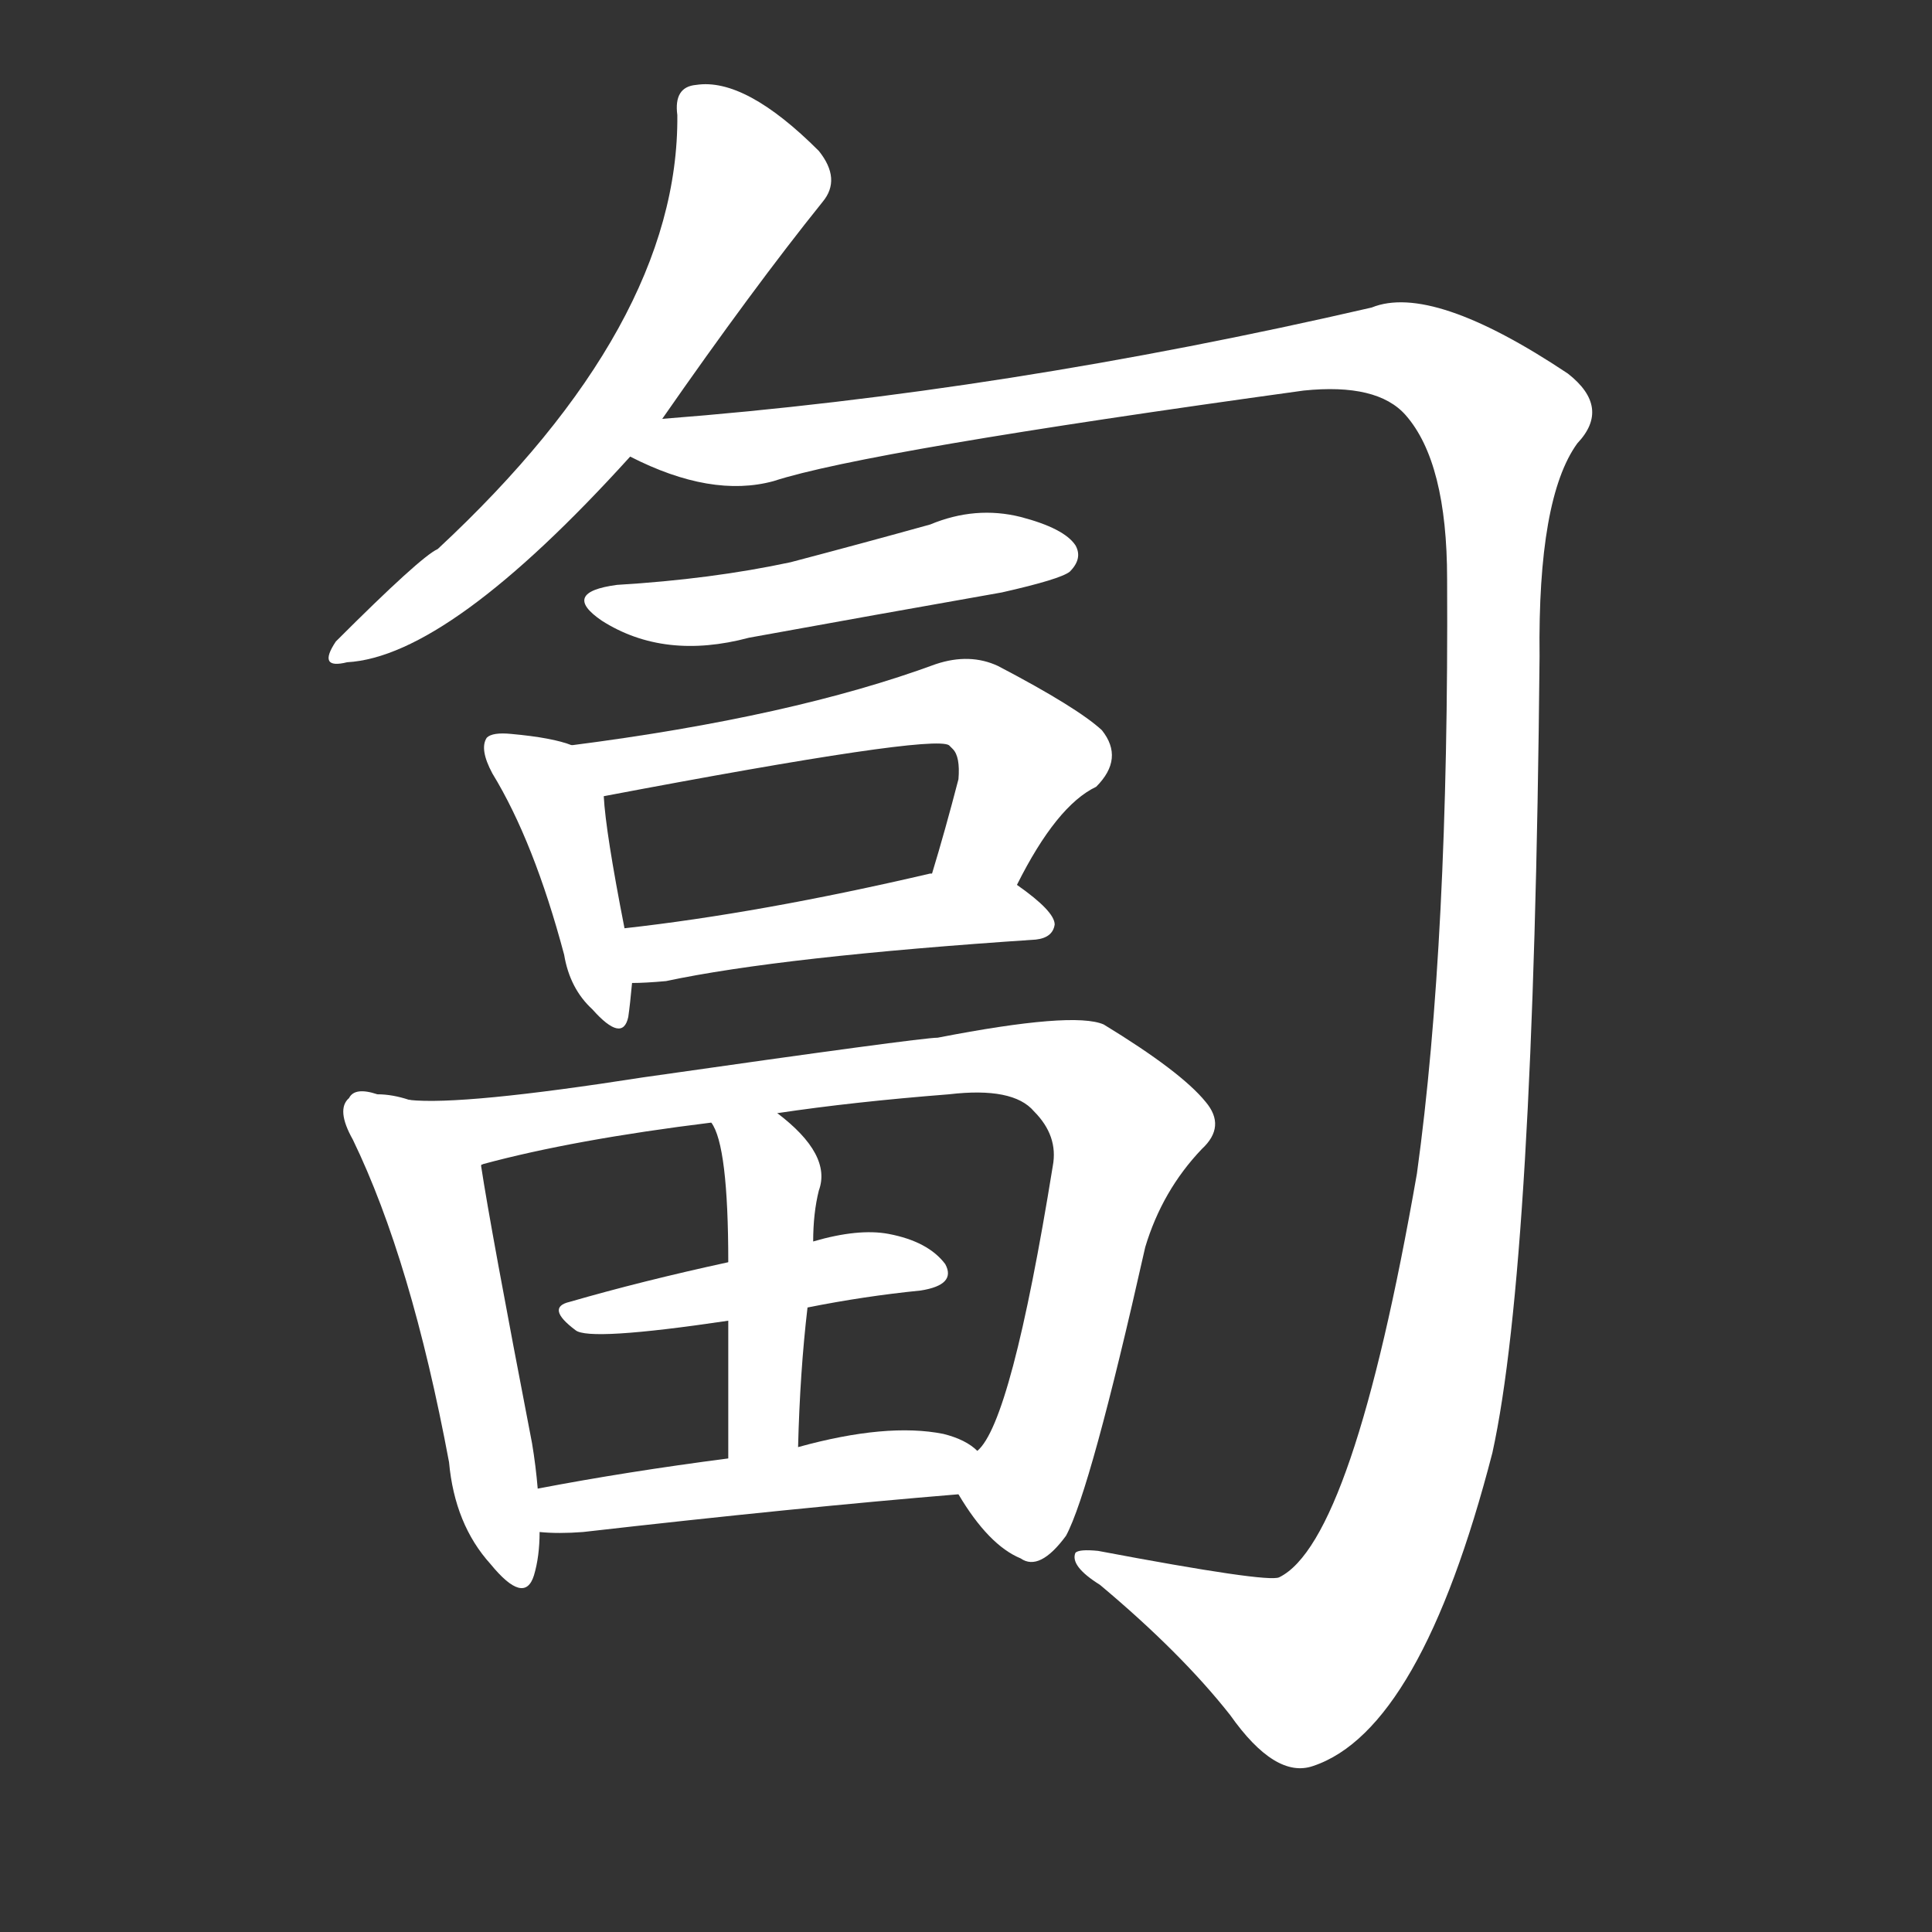 <svg version="1.1" viewBox="0 0 1024 1024" xmlns="http://www.w3.org/2000/svg">
  <rect x="0" y="0" width="1024" height="1024" fill="#333333" stroke="none"/>
  <g transform="scale(1, -1) translate(0, -900)">
    <style type="text/css">
        .stroke1 {fill: #FFFFFF;}
        .stroke2 {fill: #FFFFFF;}
        .stroke3 {fill: #FFFFFF;}
        .stroke4 {fill: #FFFFFF;}
        .stroke5 {fill: #FFFFFF;}
        .stroke6 {fill: #FFFFFF;}
        .stroke7 {fill: #FFFFFF;}
        .stroke8 {fill: #FFFFFF;}
        .stroke9 {fill: #FFFFFF;}
        .stroke10 {fill: #FFFFFF;}
        .stroke11 {fill: #FFFFFF;}
        .stroke12 {fill: #FFFFFF;}
        .stroke13 {fill: #FFFFFF;}
        .stroke14 {fill: #FFFFFF;}
        .stroke15 {fill: #FFFFFF;}
        .stroke16 {fill: #FFFFFF;}
        .stroke17 {fill: #FFFFFF;}
        .stroke18 {fill: #FFFFFF;}
        .stroke19 {fill: #FFFFFF;}
        .stroke20 {fill: #FFFFFF;}
        text {
            font-family: Helvetica;
            font-size: 50px;
            fill: #FFFFFF;}
            paint-order: stroke;
            stroke: #000000;
            stroke-width: 4px;
            stroke-linecap: butt;
            stroke-linejoin: miter;
            font-weight: 800;
        }
    </style>

    <path d="M 351 678 Q 399 747 436 793 Q 446 805 434 820 Q 395 859 369 855 Q 357 854 359 839 Q 360 728 232 609 Q 223 605 178 560 Q 168 545 184 549 Q 238 552 334 658 L 351 678 Z" class="stroke1"/>
    <path d="M 334 658 Q 377 636 410 645 Q 459 661 691 693 Q 730 697 745 680 Q 767 655 767 593 Q 768 401 751 278 Q 717 83 678 64 Q 672 61 582 78 Q 572 79 570 77 Q 567 70 583 60 Q 626 24 652 -9 Q 676 -43 696 -36 Q 753 -17 791 130 Q 813 230 816 552 Q 815 636 836 665 Q 854 684 831 702 Q 759 750 727 737 Q 532 692 351 678 C 321 675 306 668 334 658 Z" class="stroke2"/>
    <path d="M 327 590 Q 297 586 319 571 Q 352 550 397 562 Q 463 574 531 586 Q 562 593 567 597 Q 574 604 570 611 Q 564 620 541 626 Q 517 632 493 622 Q 457 612 419 602 Q 377 593 327 590 Z" class="stroke3"/>
    <path d="M 303 505 Q 293 509 271 511 Q 261 512 258 509 Q 254 503 261 490 Q 283 454 299 394 Q 302 376 314 365 Q 330 347 333 361 Q 334 368 335 379 L 331 408 Q 321 459 320 478 C 318 500 318 500 303 505 Z" class="stroke4"/>
    <path d="M 539 431 Q 560 473 581 483 Q 596 498 584 513 Q 571 525 529 547 Q 514 554 496 548 Q 420 520 303 505 C 273 501 291 472 320 478 Q 494 511 503 505 L 505 503 Q 509 499 508 487 Q 501 460 494 437 C 485 408 525 404 539 431 Z" class="stroke5"/>
    <path d="M 335 379 Q 342 379 353 380 Q 414 393 549 402 Q 558 403 559 410 Q 559 417 539 431 L 494 437 L 493 437 Q 403 416 331 408 C 301 405 305 378 335 379 Z" class="stroke6"/>
    <path d="M 217 317 Q 208 320 200 320 Q 188 324 185 318 Q 178 312 187 296 Q 218 232 238 125 Q 241 92 260 71 Q 278 49 283 65 Q 286 75 286 88 L 285 111 Q 284 123 282 135 Q 260 249 255 282 Q 255 283 256 283 C 256 307 246 310 217 317 Z" class="stroke7"/>
    <path d="M 508 108 Q 524 81 541 74 Q 551 67 565 86 Q 578 110 607 239 Q 616 269 637 291 Q 650 303 639 316 Q 626 332 585 357 Q 569 364 497 350 Q 488 350 341 329 Q 245 314 217 317 C 187 318 227 276 256 283 Q 304 296 377 305 L 412 310 Q 452 316 503 320 Q 537 324 548 311 Q 561 298 558 282 Q 536 146 518 131 C 506 111 506 111 508 108 Z" class="stroke8"/>
    <path d="M 428 207 Q 458 213 488 216 Q 507 219 501 230 Q 492 242 471 246 Q 455 249 431 242 L 386 231 Q 340 221 302 210 Q 289 207 305 195 Q 312 189 386 200 L 428 207 Z" class="stroke9"/>
    <path d="M 423 133 Q 424 173 428 207 L 431 242 Q 431 257 434 269 Q 441 288 412 310 C 389 329 364 332 377 305 Q 386 293 386 231 L 386 200 Q 386 172 386 127 C 386 97 422 103 423 133 Z" class="stroke10"/>
    <path d="M 286 88 Q 296 87 309 88 Q 423 101 508 108 C 538 110 542 113 518 131 Q 512 137 500 140 Q 470 146 423 133 L 386 127 Q 332 120 285 111 C 256 105 256 90 286 88 Z" class="stroke11"/>
</g></svg>